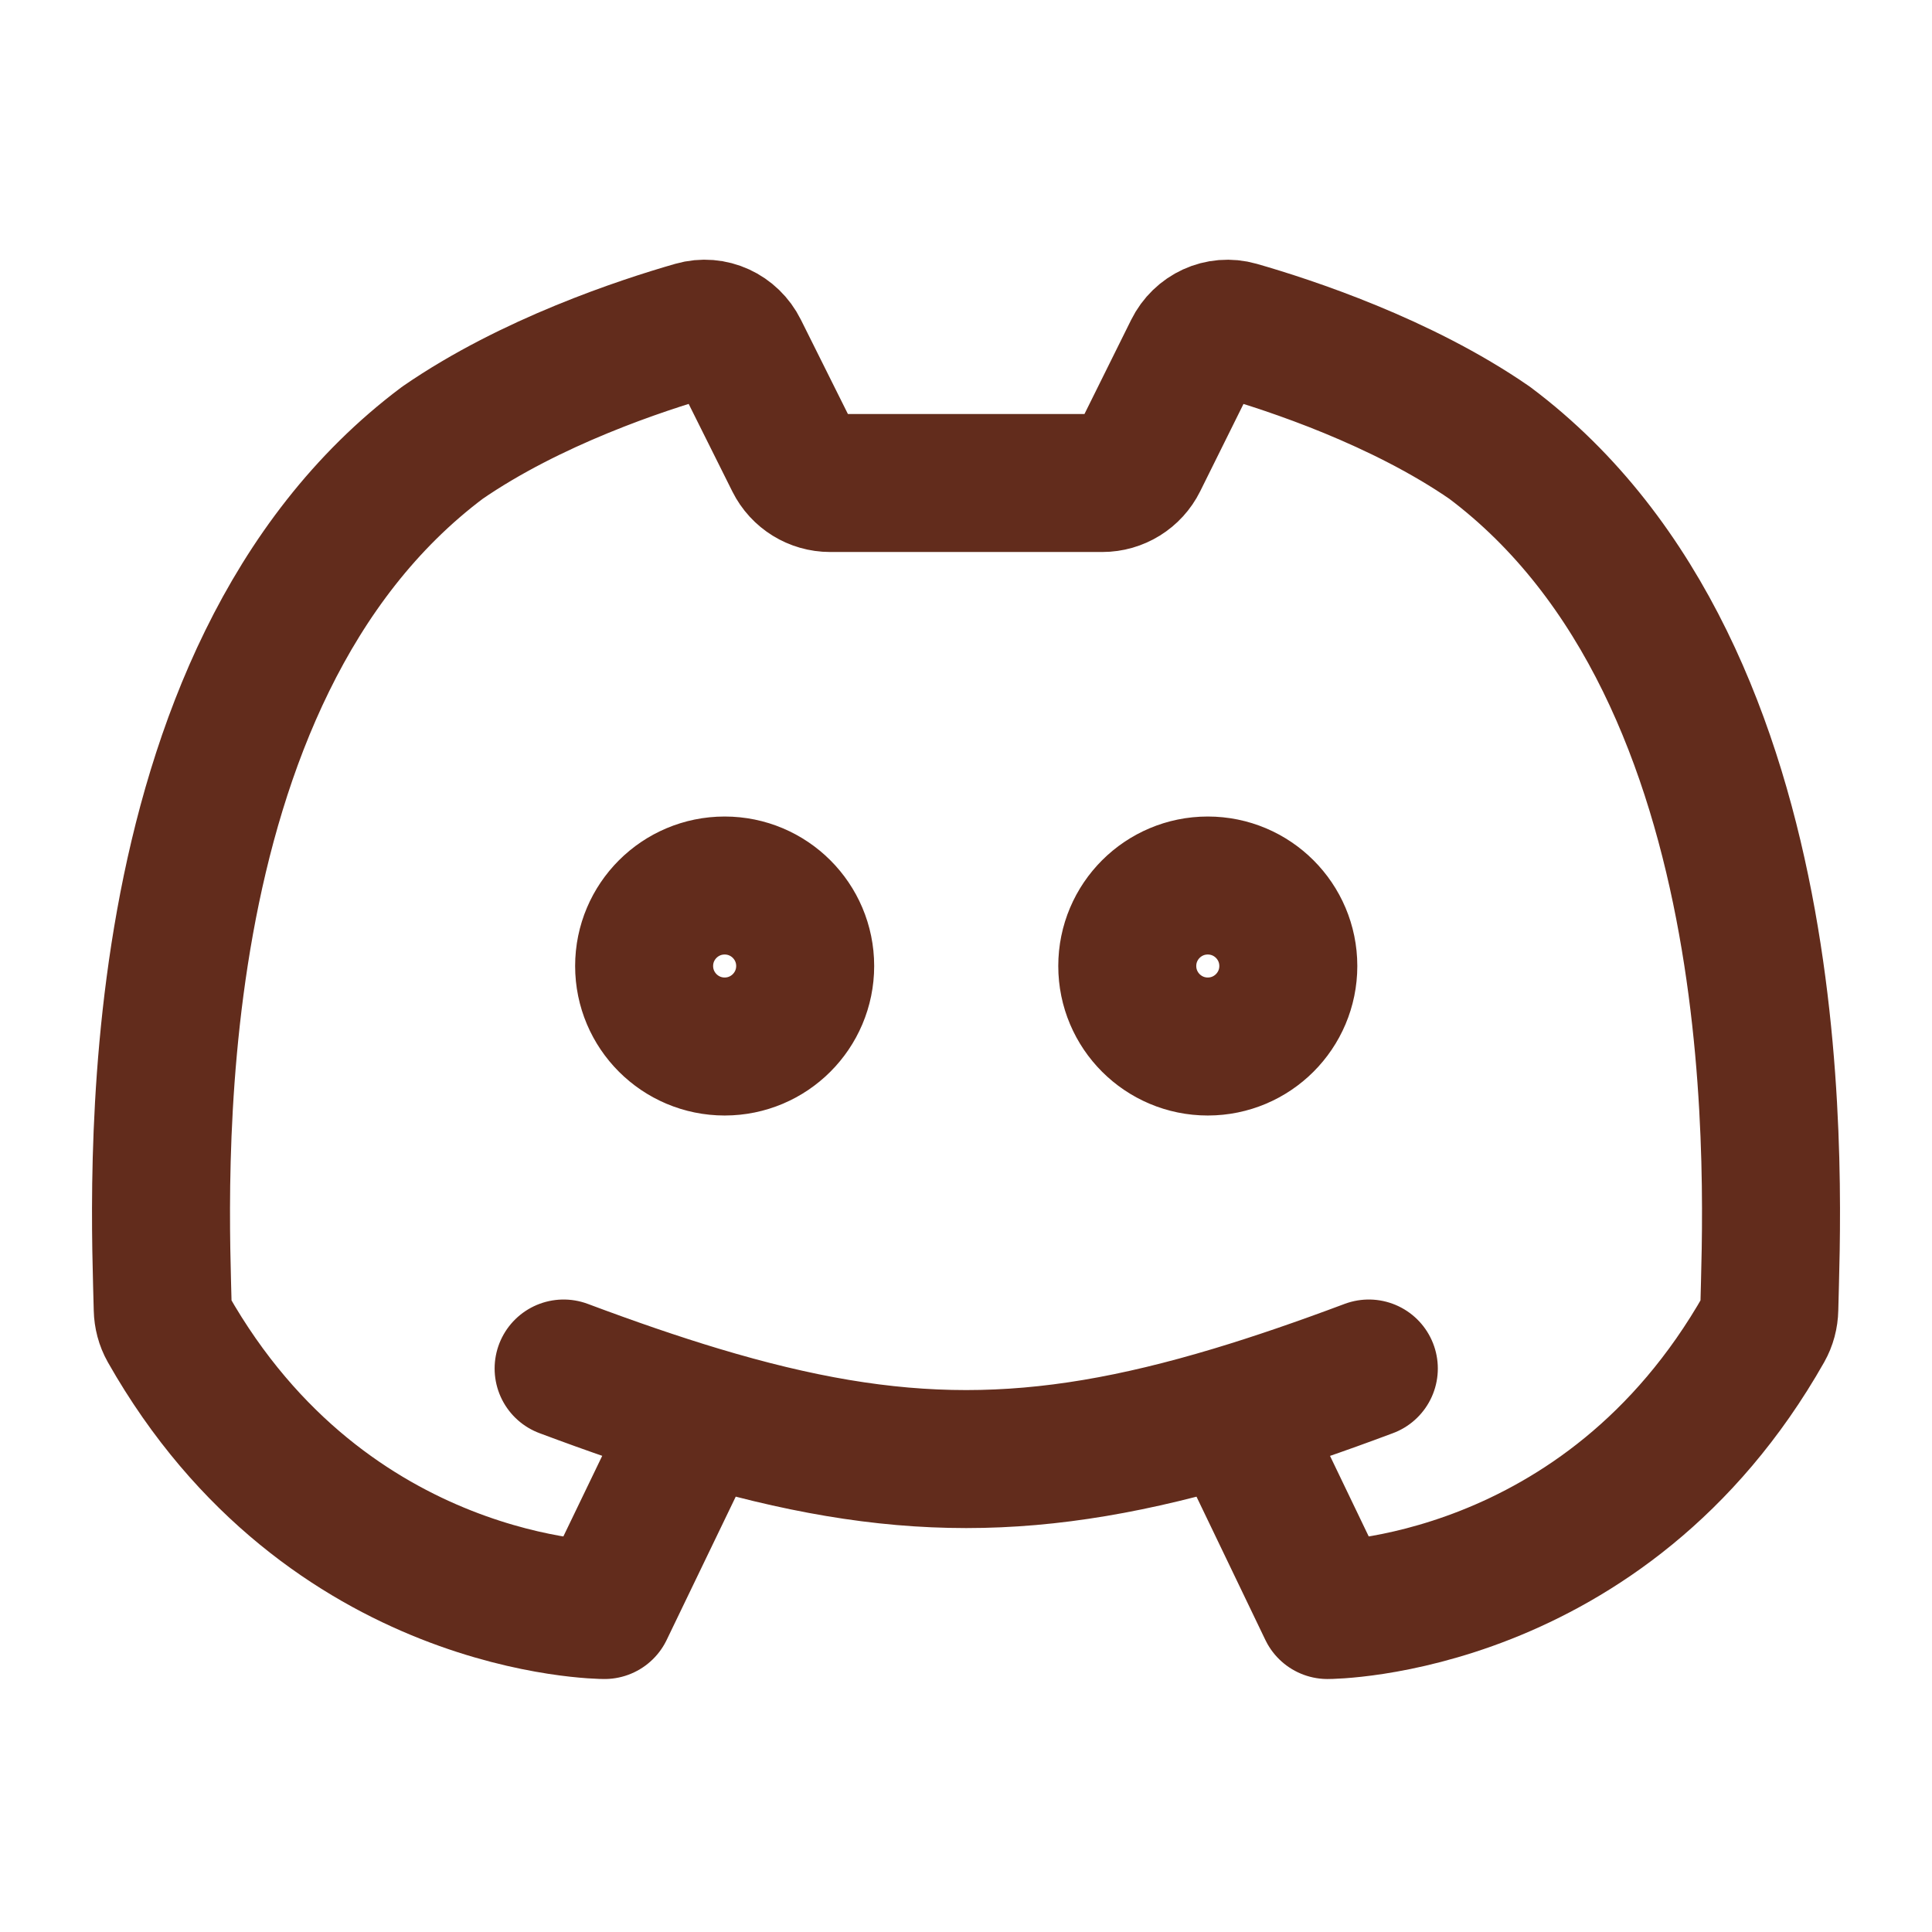 <?xml version="1.0" encoding="UTF-8" standalone="no"?><svg width='70' height='70' viewBox='0 0 70 70' fill='none' xmlns='http://www.w3.org/2000/svg'>
<path d='M32.084 17.5H39.938C40.492 17.5 40.999 17.186 41.245 16.69L43.223 12.701C43.523 12.095 44.198 11.777 44.848 11.963C46.759 12.511 50.771 13.834 53.971 16.042C65.241 24.492 64.19 43.428 64.105 47.428C64.1 47.672 64.037 47.913 63.917 48.125C58.133 58.334 48.099 58.334 48.099 58.334L44.698 51.257M37.917 17.5H30.077C29.524 17.5 29.019 17.188 28.772 16.693L26.779 12.697C26.478 12.093 25.805 11.776 25.156 11.962C23.246 12.51 19.232 13.833 16.03 16.042C4.76 24.492 5.811 43.428 5.896 47.428C5.902 47.672 5.964 47.913 6.084 48.125C11.868 58.334 21.902 58.334 21.902 58.334L25.314 51.256M20.421 49.584C22.17 50.239 23.788 50.797 25.314 51.256M49.595 49.584C47.845 50.24 46.225 50.798 44.698 51.257M25.314 51.256C32.443 53.401 37.57 53.401 44.698 51.257M29.173 35C29.173 36.611 27.867 37.917 26.256 37.917C24.645 37.917 23.338 36.611 23.338 35C23.338 33.389 24.645 32.084 26.256 32.084C27.867 32.084 29.173 33.389 29.173 35ZM46.678 35C46.678 36.611 45.372 37.917 43.76 37.917C42.149 37.917 40.843 36.611 40.843 35C40.843 33.389 42.149 32.084 43.76 32.084C45.372 32.084 46.678 33.389 46.678 35Z' stroke='#622C1C' stroke-width='5' stroke-linecap='round' stroke-linejoin='round'/>
</svg>
